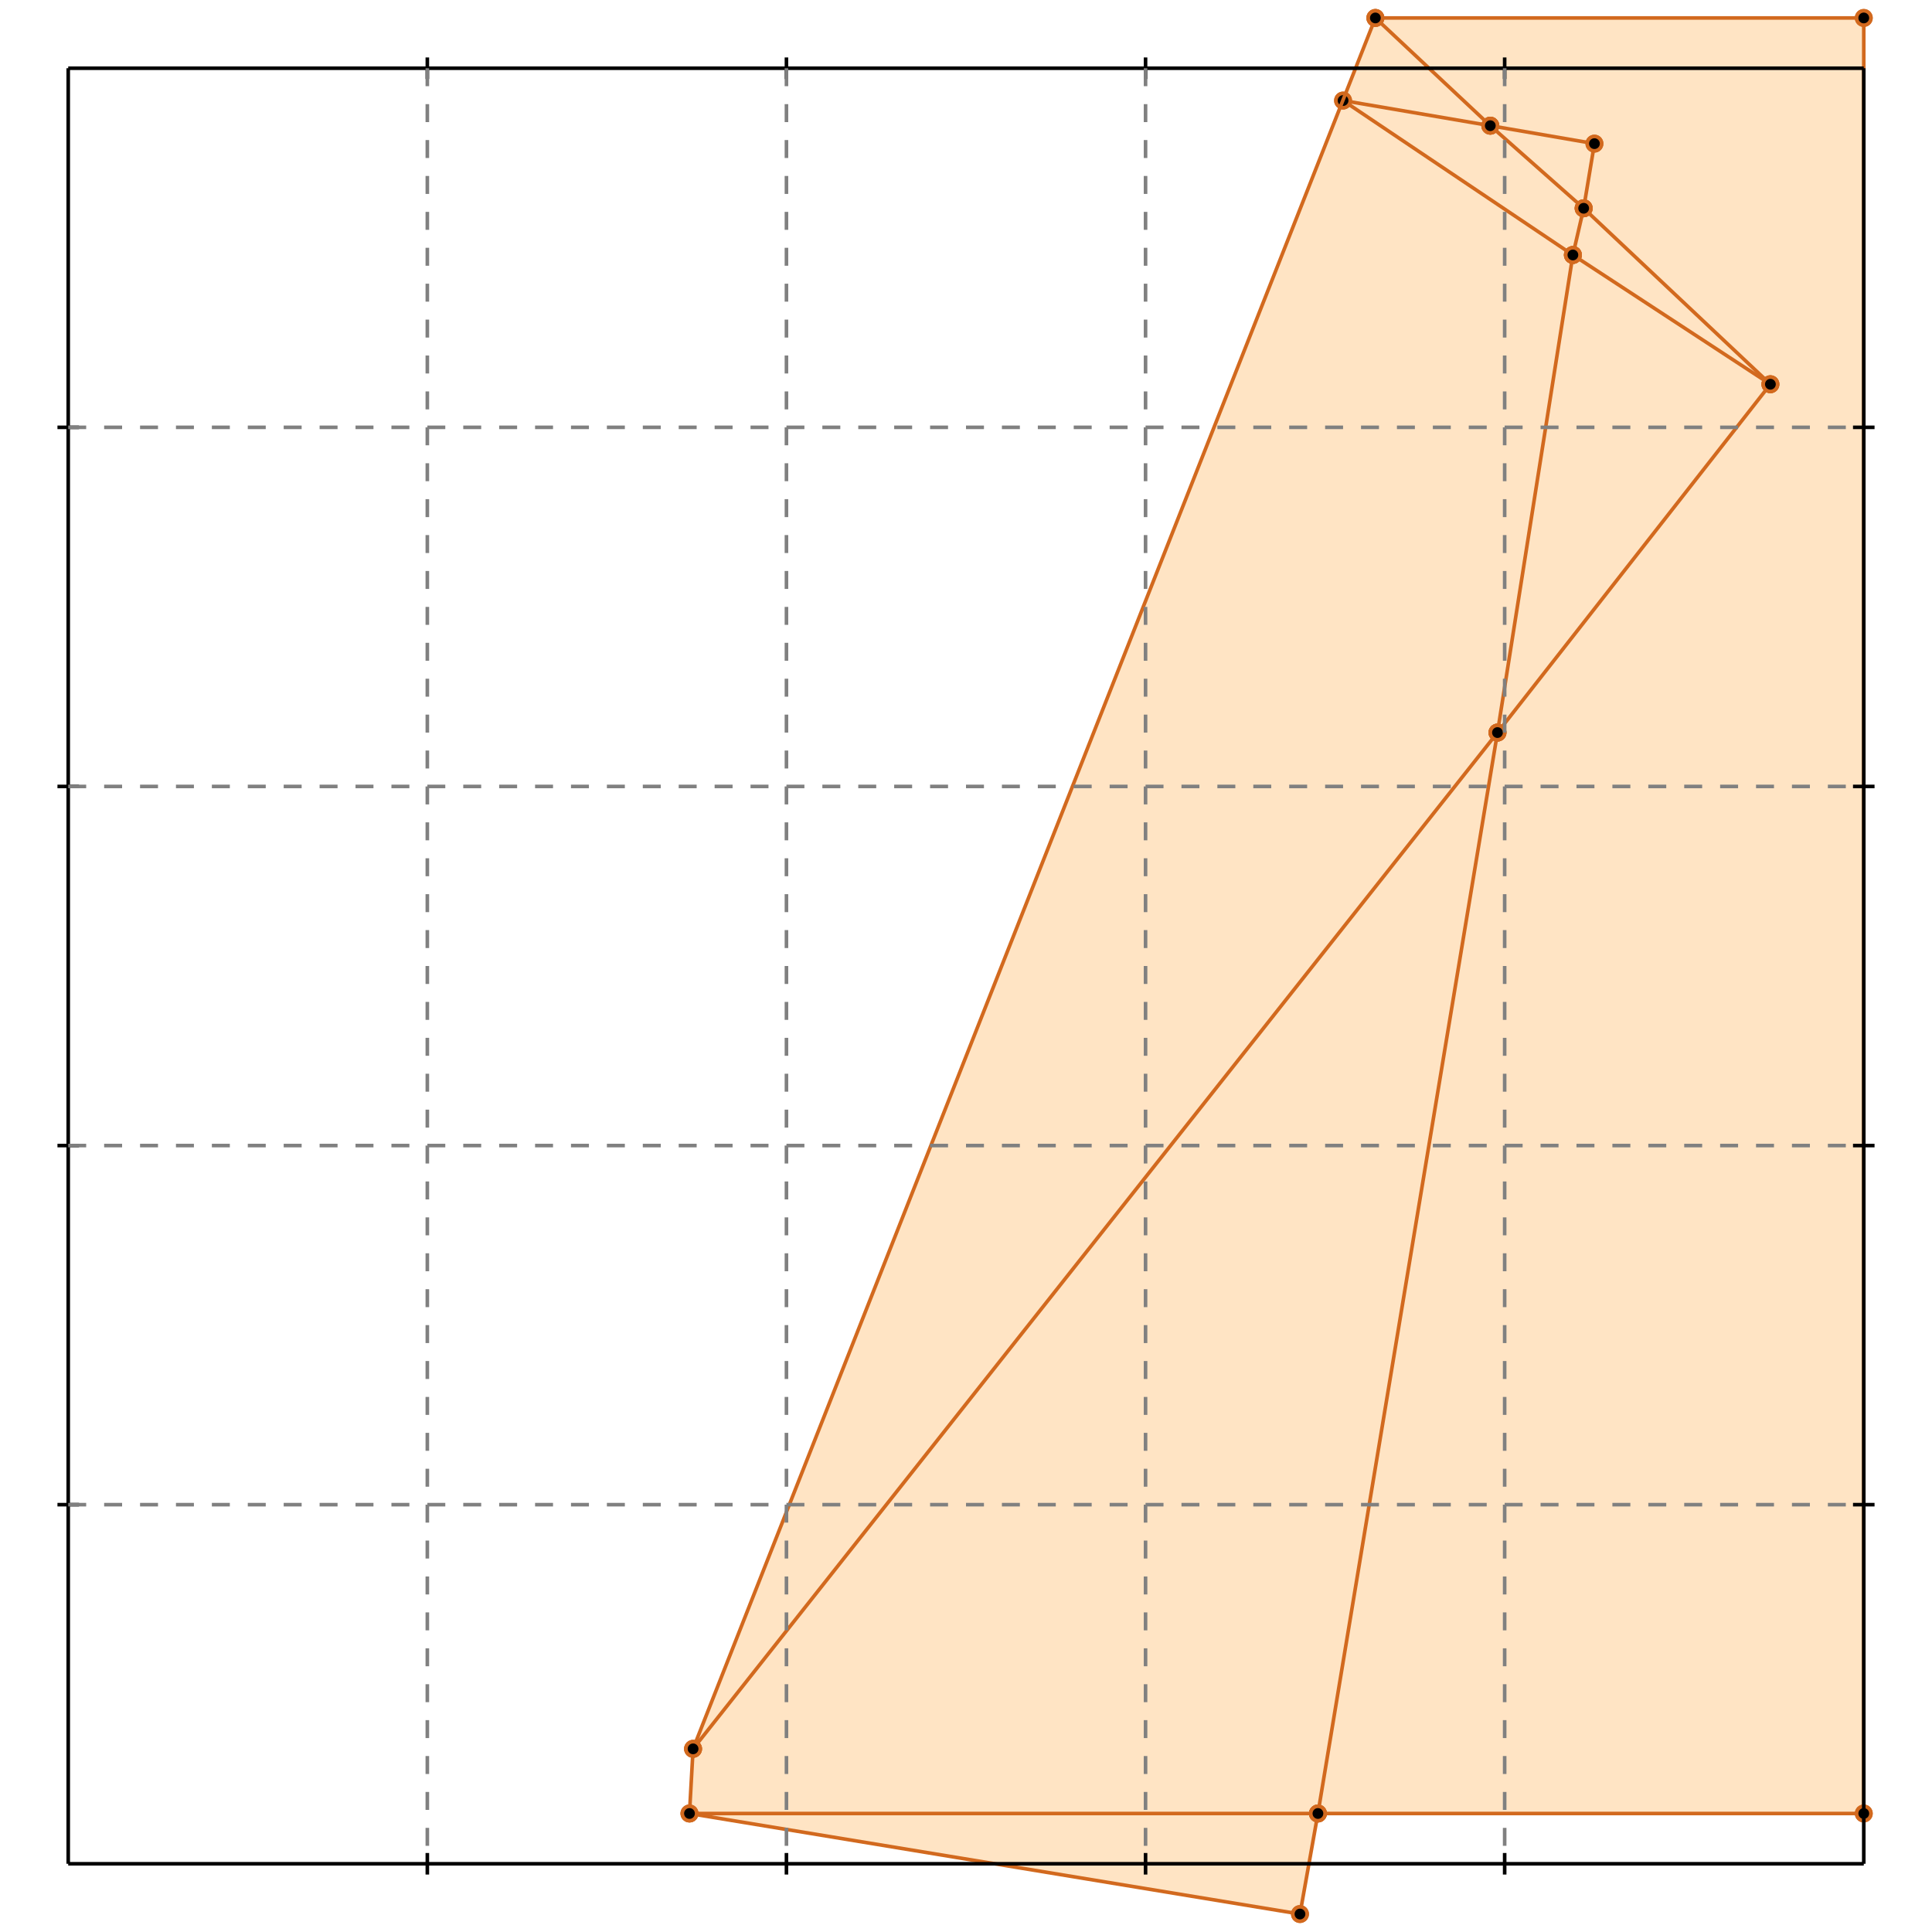 <?xml version="1.0" standalone="no"?>
<!DOCTYPE svg PUBLIC "-//W3C//DTD SVG 1.1//EN" 
  "http://www.w3.org/Graphics/SVG/1.1/DTD/svg11.dtd">
<svg width="538" height="538" version="1.1" id="toplevel"
    xmlns="http://www.w3.org/2000/svg"
    xmlns:xlink="http://www.w3.org/1999/xlink">
  <polygon points="362,533 367,505 519,505 519,5 383,5 193,487 192,505"
           fill="bisque"/>
  <g stroke="chocolate" stroke-width="1">
    <line x1="441" y1="58" x2="444" y2="40"/>
    <circle cx="441" cy="58" r="2"/>
    <circle cx="444" cy="40" r="2"/>
  </g>
  <g stroke="chocolate" stroke-width="1">
    <line x1="438" y1="71" x2="441" y2="58"/>
    <circle cx="438" cy="71" r="2"/>
    <circle cx="441" cy="58" r="2"/>
  </g>
  <g stroke="chocolate" stroke-width="1">
    <line x1="441" y1="58" x2="415" y2="35"/>
    <circle cx="441" cy="58" r="2"/>
    <circle cx="415" cy="35" r="2"/>
  </g>
  <g stroke="chocolate" stroke-width="1">
    <line x1="493" y1="107" x2="441" y2="58"/>
    <circle cx="493" cy="107" r="2"/>
    <circle cx="441" cy="58" r="2"/>
  </g>
  <g stroke="chocolate" stroke-width="1">
    <line x1="417" y1="204" x2="438" y2="71"/>
    <circle cx="417" cy="204" r="2"/>
    <circle cx="438" cy="71" r="2"/>
  </g>
  <g stroke="chocolate" stroke-width="1">
    <line x1="438" y1="71" x2="374" y2="28"/>
    <circle cx="438" cy="71" r="2"/>
    <circle cx="374" cy="28" r="2"/>
  </g>
  <g stroke="chocolate" stroke-width="1">
    <line x1="493" y1="107" x2="438" y2="71"/>
    <circle cx="493" cy="107" r="2"/>
    <circle cx="438" cy="71" r="2"/>
  </g>
  <g stroke="chocolate" stroke-width="1">
    <line x1="415" y1="35" x2="374" y2="28"/>
    <circle cx="415" cy="35" r="2"/>
    <circle cx="374" cy="28" r="2"/>
  </g>
  <g stroke="chocolate" stroke-width="1">
    <line x1="444" y1="40" x2="415" y2="35"/>
    <circle cx="444" cy="40" r="2"/>
    <circle cx="415" cy="35" r="2"/>
  </g>
  <g stroke="chocolate" stroke-width="1">
    <line x1="415" y1="35" x2="383" y2="5"/>
    <circle cx="415" cy="35" r="2"/>
    <circle cx="383" cy="5" r="2"/>
  </g>
  <g stroke="chocolate" stroke-width="1">
    <line x1="367" y1="505" x2="417" y2="204"/>
    <circle cx="367" cy="505" r="2"/>
    <circle cx="417" cy="204" r="2"/>
  </g>
  <g stroke="chocolate" stroke-width="1">
    <line x1="362" y1="533" x2="367" y2="505"/>
    <circle cx="362" cy="533" r="2"/>
    <circle cx="367" cy="505" r="2"/>
  </g>
  <g stroke="chocolate" stroke-width="1">
    <line x1="367" y1="505" x2="519" y2="505"/>
    <circle cx="367" cy="505" r="2"/>
    <circle cx="519" cy="505" r="2"/>
  </g>
  <g stroke="chocolate" stroke-width="1">
    <line x1="192" y1="505" x2="367" y2="505"/>
    <circle cx="192" cy="505" r="2"/>
    <circle cx="367" cy="505" r="2"/>
  </g>
  <g stroke="chocolate" stroke-width="1">
    <line x1="417" y1="204" x2="493" y2="107"/>
    <circle cx="417" cy="204" r="2"/>
    <circle cx="493" cy="107" r="2"/>
  </g>
  <g stroke="chocolate" stroke-width="1">
    <line x1="193" y1="487" x2="417" y2="204"/>
    <circle cx="193" cy="487" r="2"/>
    <circle cx="417" cy="204" r="2"/>
  </g>
  <g stroke="chocolate" stroke-width="1">
    <line x1="383" y1="5" x2="519" y2="5"/>
    <circle cx="383" cy="5" r="2"/>
    <circle cx="519" cy="5" r="2"/>
  </g>
  <g stroke="chocolate" stroke-width="1">
    <line x1="362" y1="533" x2="192" y2="505"/>
    <circle cx="362" cy="533" r="2"/>
    <circle cx="192" cy="505" r="2"/>
  </g>
  <g stroke="chocolate" stroke-width="1">
    <line x1="519" y1="505" x2="519" y2="5"/>
    <circle cx="519" cy="505" r="2"/>
    <circle cx="519" cy="5" r="2"/>
  </g>
  <g stroke="chocolate" stroke-width="1">
    <line x1="192" y1="505" x2="193" y2="487"/>
    <circle cx="192" cy="505" r="2"/>
    <circle cx="193" cy="487" r="2"/>
  </g>
  <g stroke="chocolate" stroke-width="1">
    <line x1="193" y1="487" x2="383" y2="5"/>
    <circle cx="193" cy="487" r="2"/>
    <circle cx="383" cy="5" r="2"/>
  </g>
  <g stroke="black" stroke-width="1">
    <line x1="19" y1="19" x2="519" y2="19"/>
    <line x1="19" y1="19" x2="19" y2="519"/>
    <line x1="519" y1="519" x2="19" y2="519"/>
    <line x1="519" y1="519" x2="519" y2="19"/>
    <line x1="119" y1="16" x2="119" y2="22"/>
    <line x1="16" y1="119" x2="22" y2="119"/>
    <line x1="119" y1="516" x2="119" y2="522"/>
    <line x1="516" y1="119" x2="522" y2="119"/>
    <line x1="219" y1="16" x2="219" y2="22"/>
    <line x1="16" y1="219" x2="22" y2="219"/>
    <line x1="219" y1="516" x2="219" y2="522"/>
    <line x1="516" y1="219" x2="522" y2="219"/>
    <line x1="319" y1="16" x2="319" y2="22"/>
    <line x1="16" y1="319" x2="22" y2="319"/>
    <line x1="319" y1="516" x2="319" y2="522"/>
    <line x1="516" y1="319" x2="522" y2="319"/>
    <line x1="419" y1="16" x2="419" y2="22"/>
    <line x1="16" y1="419" x2="22" y2="419"/>
    <line x1="419" y1="516" x2="419" y2="522"/>
    <line x1="516" y1="419" x2="522" y2="419"/>
  </g>
  <g stroke="gray" stroke-width="1" stroke-dasharray="5,5">
    <line x1="119" y1="19" x2="119" y2="519"/>
    <line x1="19" y1="119" x2="519" y2="119"/>
    <line x1="219" y1="19" x2="219" y2="519"/>
    <line x1="19" y1="219" x2="519" y2="219"/>
    <line x1="319" y1="19" x2="319" y2="519"/>
    <line x1="19" y1="319" x2="519" y2="319"/>
    <line x1="419" y1="19" x2="419" y2="519"/>
    <line x1="19" y1="419" x2="519" y2="419"/>
  </g>
</svg>
